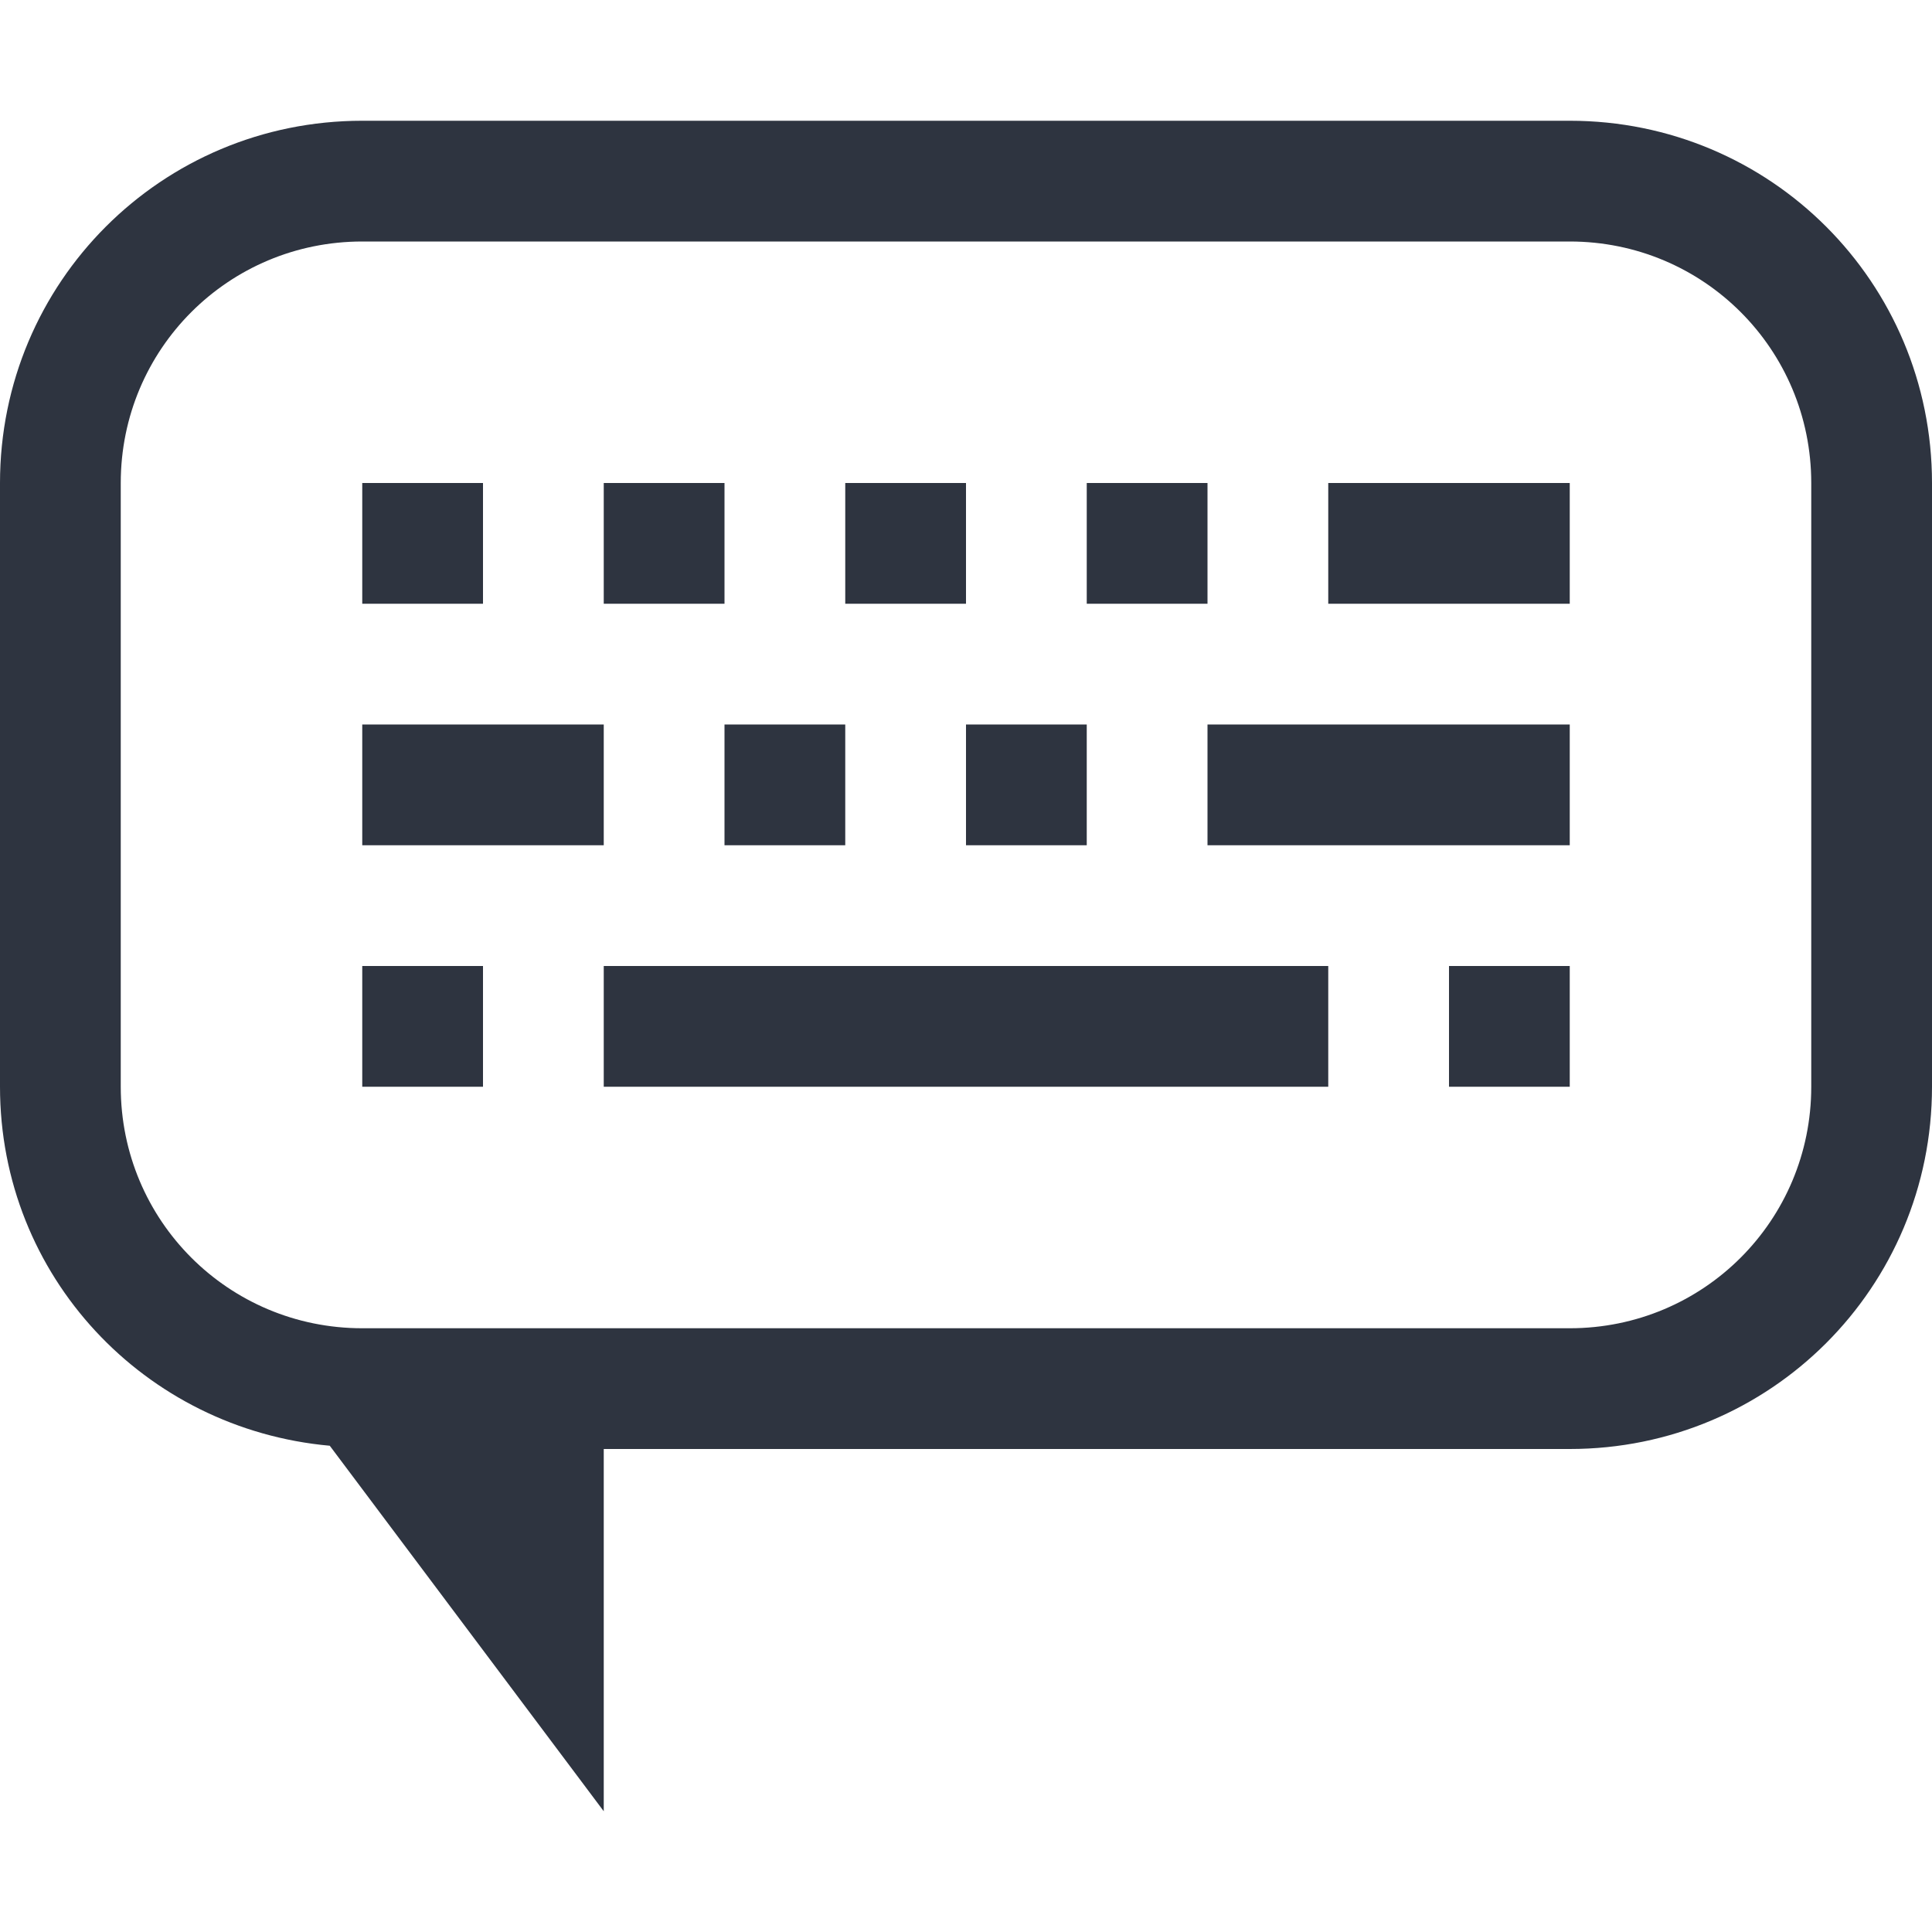 <svg width="16" height="16" version="1.1" xmlns="http://www.w3.org/2000/svg">
 <style type="text/css">.ColorScheme-Text {
            color:#2e3440;
        }</style>
 <g class="ColorScheme-Text" fill="currentColor">
  <path class="ColorScheme-Text" d="M3 4v1h1V4zm2 0v1h1V4zm2 0v1h1V4zm2 0v1h1V4zm2 0v1h2V4zM3 6v1h2V6zm3 0v1h1V6zm2 0v1h1V6zm2 0v1h3V6zM3 8v1h1V8zm2 0v1h6V8zm7 0v1h1V8z" fill="currentColor"/>
 </g>
 <path class="ColorScheme-Text" d="m3 1c-1.662 0-3 1.338-3 3v5c0 1.569 1.198 2.835 2.731 2.973l2.269 3.027v-3h8c1.662 0 3-1.338 3-3v-5c0-1.662-1.338-3-3-3h-10zm0 1h10c1.108 0 2 0.892 2 2v5c0 1.108-0.892 2-2 2h-10c-1.108 0-2-0.892-2-2v-5c0-1.108 0.892-2 2-2z" fill="currentColor"/>
</svg>
